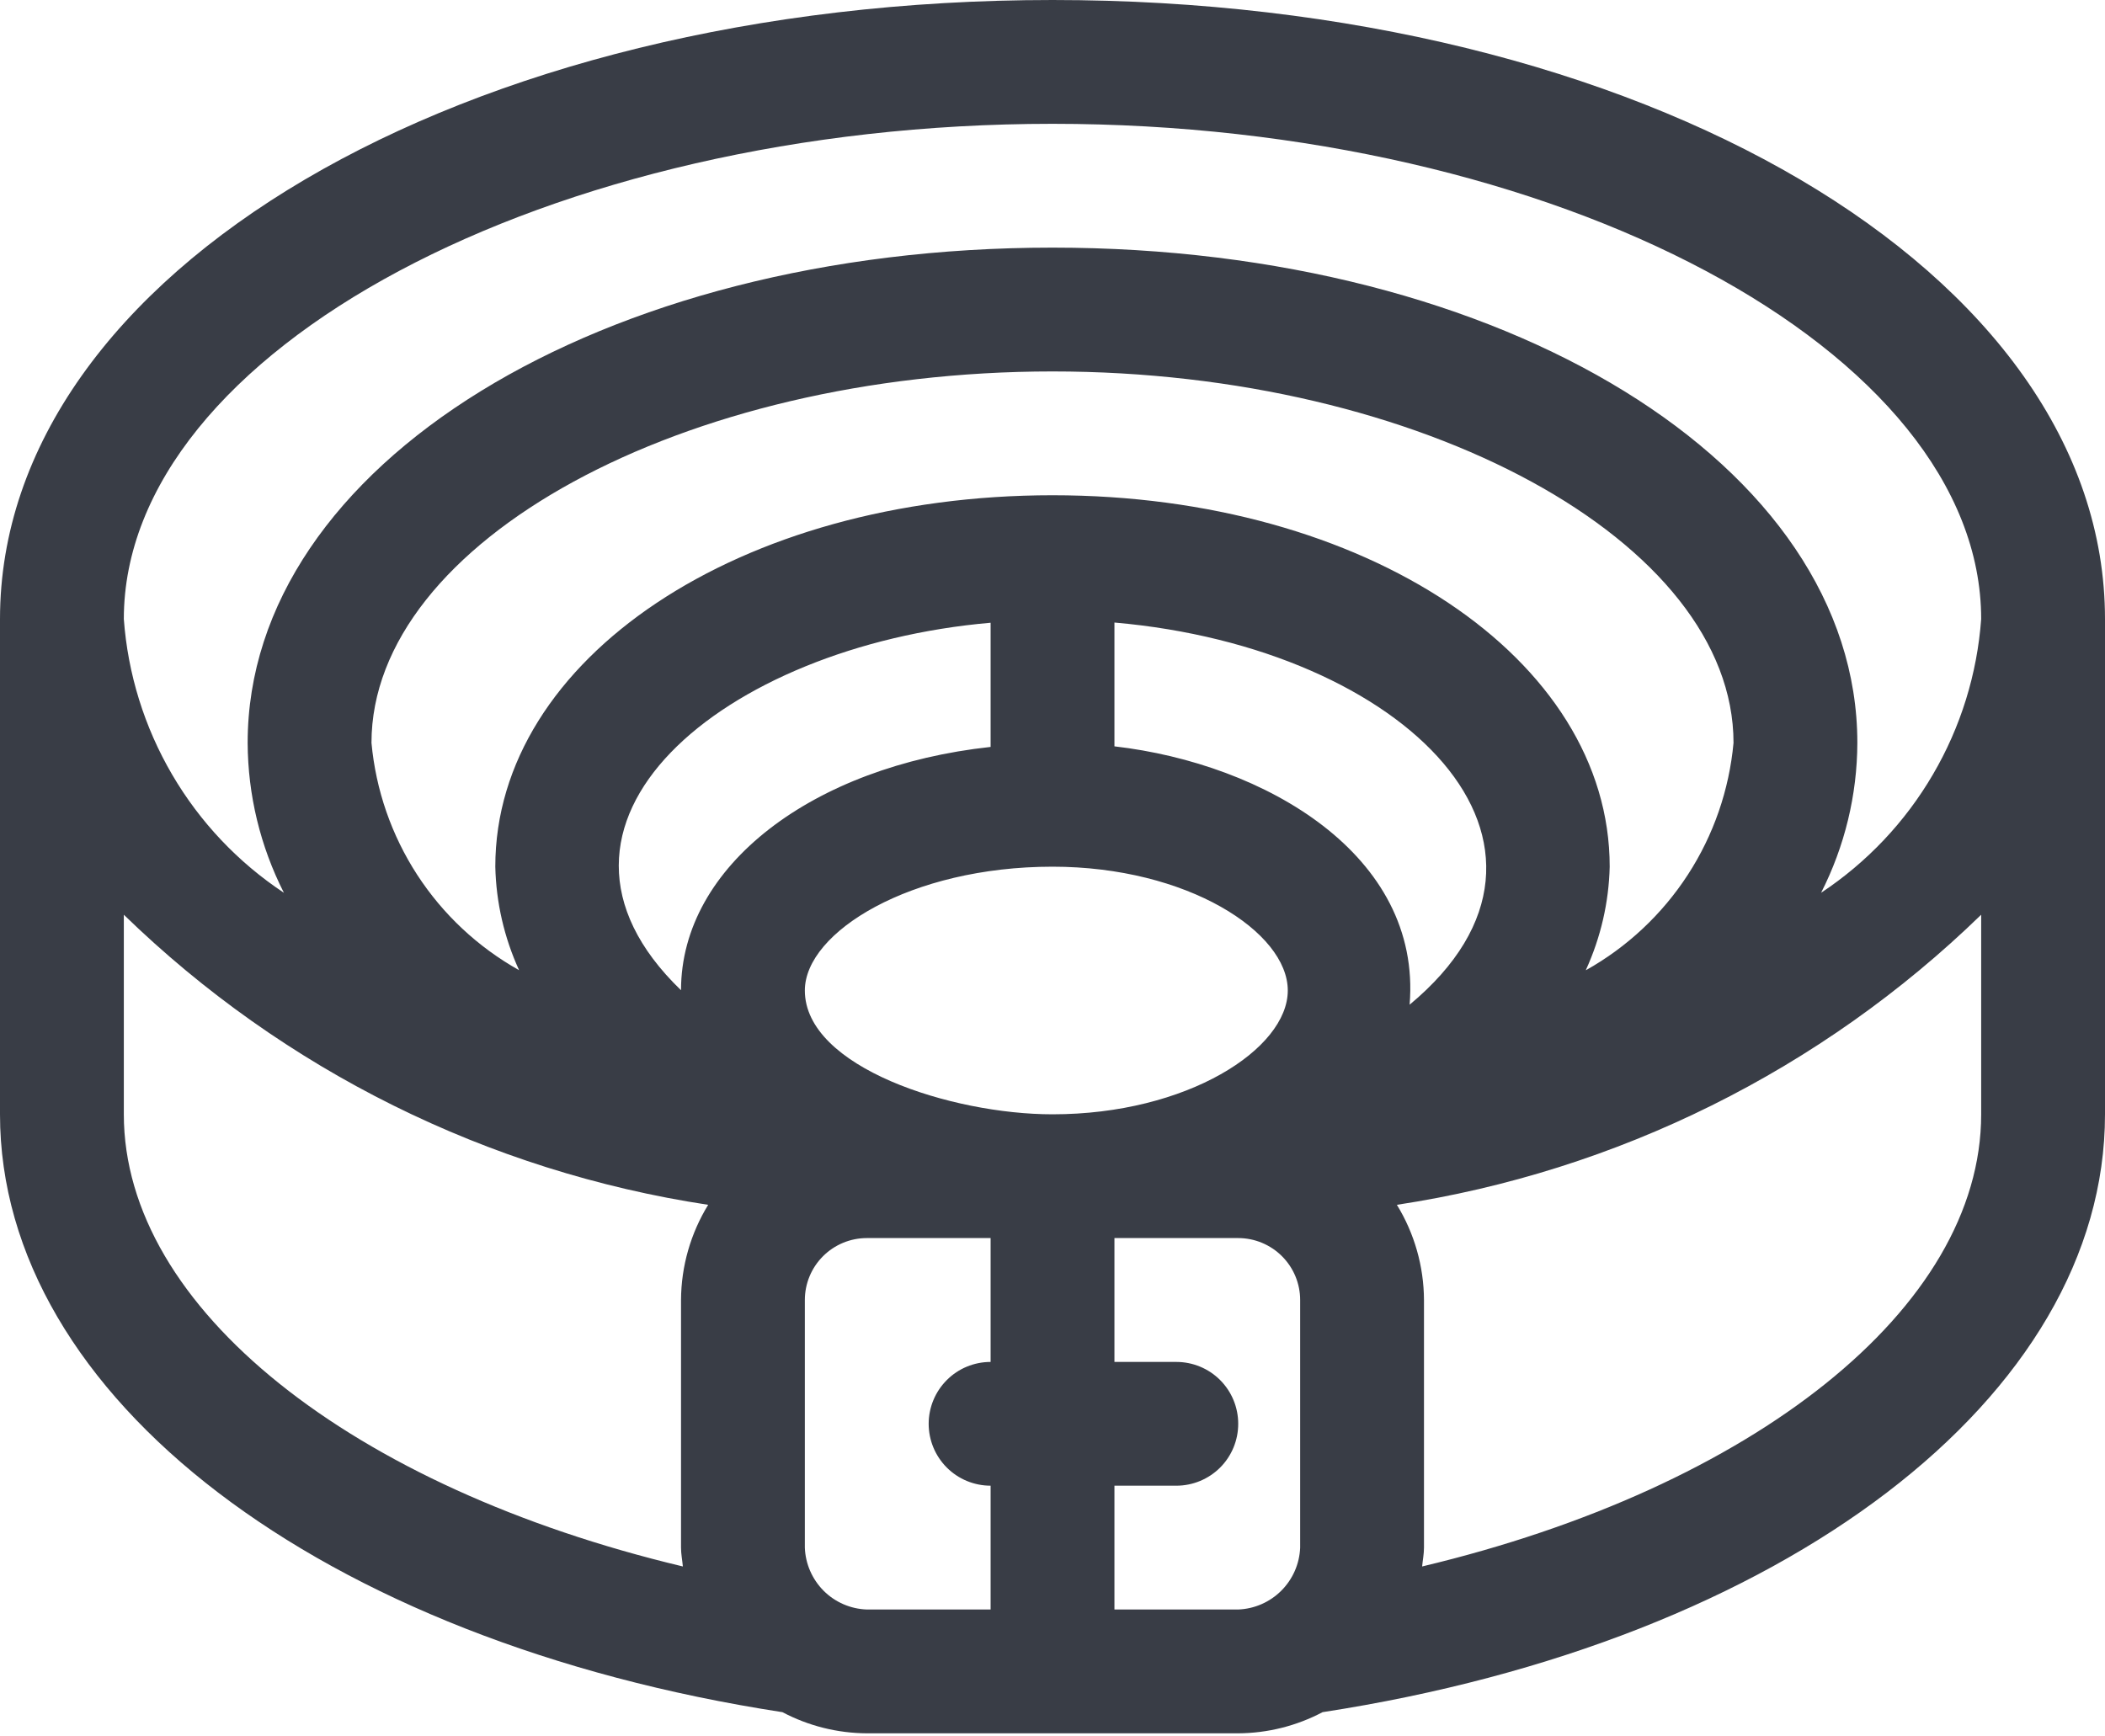 <svg width="40" height="33" viewBox="0 0 40 33" fill="none" xmlns="http://www.w3.org/2000/svg">
<path d="M20 0C8.784 0 0 5.176 0 11.765V21.177C0 26.548 6.101 31.191 14.868 32.539C15.362 32.8 15.912 32.938 16.471 32.941H23.529C24.088 32.938 24.638 32.8 25.132 32.539C33.899 31.191 40 26.548 40 21.177V11.765C40 5.176 31.217 0 20 0ZM2.353 21.177V17.384C5.389 20.334 9.271 22.262 13.457 22.897C13.123 23.441 12.944 24.067 12.941 24.706V29.412C12.941 29.534 12.965 29.647 12.976 29.77C6.697 28.273 2.353 24.866 2.353 21.177ZM24.706 29.412C24.694 29.72 24.566 30.012 24.348 30.23C24.13 30.448 23.838 30.576 23.529 30.588H21.177V28.235H22.353C22.665 28.235 22.964 28.111 23.185 27.891C23.406 27.67 23.529 27.371 23.529 27.059C23.529 26.747 23.406 26.448 23.185 26.227C22.964 26.006 22.665 25.883 22.353 25.883H21.177V23.529H23.529C23.841 23.529 24.141 23.654 24.361 23.874C24.582 24.095 24.706 24.394 24.706 24.706V29.412ZM15.294 29.412V24.706C15.294 24.394 15.418 24.095 15.639 23.874C15.859 23.654 16.159 23.529 16.471 23.529H18.824V25.883C18.512 25.883 18.212 26.006 17.992 26.227C17.771 26.448 17.647 26.747 17.647 27.059C17.647 27.371 17.771 27.67 17.992 27.891C18.212 28.111 18.512 28.235 18.824 28.235V30.588H16.471C16.162 30.577 15.869 30.45 15.651 30.232C15.433 30.013 15.305 29.72 15.294 29.412ZM26.786 19.094C27.021 16.245 24.033 14.513 21.177 14.184V11.831C26.708 12.313 30.442 16.056 26.786 19.094ZM15.294 18.824C15.294 17.713 17.306 16.471 20 16.471C22.56 16.471 24.471 17.713 24.471 18.824C24.471 19.934 22.56 21.177 20 21.177C18.085 21.177 15.294 20.285 15.294 18.824ZM18.824 14.195C15.45 14.56 12.941 16.452 12.941 18.819C9.647 15.642 13.758 12.273 18.824 11.835V14.195ZM30.137 18.431C30.418 17.815 30.572 17.148 30.588 16.471C30.588 12.511 25.937 9.412 20 9.412C14.064 9.412 9.412 12.511 9.412 16.471C9.427 17.15 9.581 17.82 9.864 18.438C9.081 17.999 8.416 17.377 7.927 16.624C7.439 15.872 7.141 15.011 7.059 14.118C7.059 10.292 12.986 7.059 20 7.059C27.014 7.059 32.941 10.292 32.941 14.118C32.859 15.011 32.561 15.872 32.073 16.624C31.584 17.377 30.92 17.999 30.137 18.438V18.431ZM37.647 21.177C37.647 24.866 33.304 28.273 27.024 29.77C27.035 29.649 27.059 29.534 27.059 29.412V24.706C27.056 24.067 26.878 23.441 26.544 22.897C30.729 22.262 34.611 20.334 37.647 17.384V21.177ZM34.605 16.967C35.054 16.084 35.291 15.108 35.294 14.118C35.294 8.84 28.577 4.706 20 4.706C11.424 4.706 4.706 8.84 4.706 14.118C4.71 15.108 4.946 16.084 5.395 16.967C4.524 16.39 3.797 15.621 3.27 14.719C2.743 13.817 2.429 12.807 2.353 11.765C2.353 6.664 10.435 2.353 20 2.353C29.565 2.353 37.647 6.664 37.647 11.765C37.571 12.807 37.258 13.817 36.73 14.719C36.203 15.621 35.476 16.39 34.605 16.967Z" fill="#393D46"/>
</svg>
